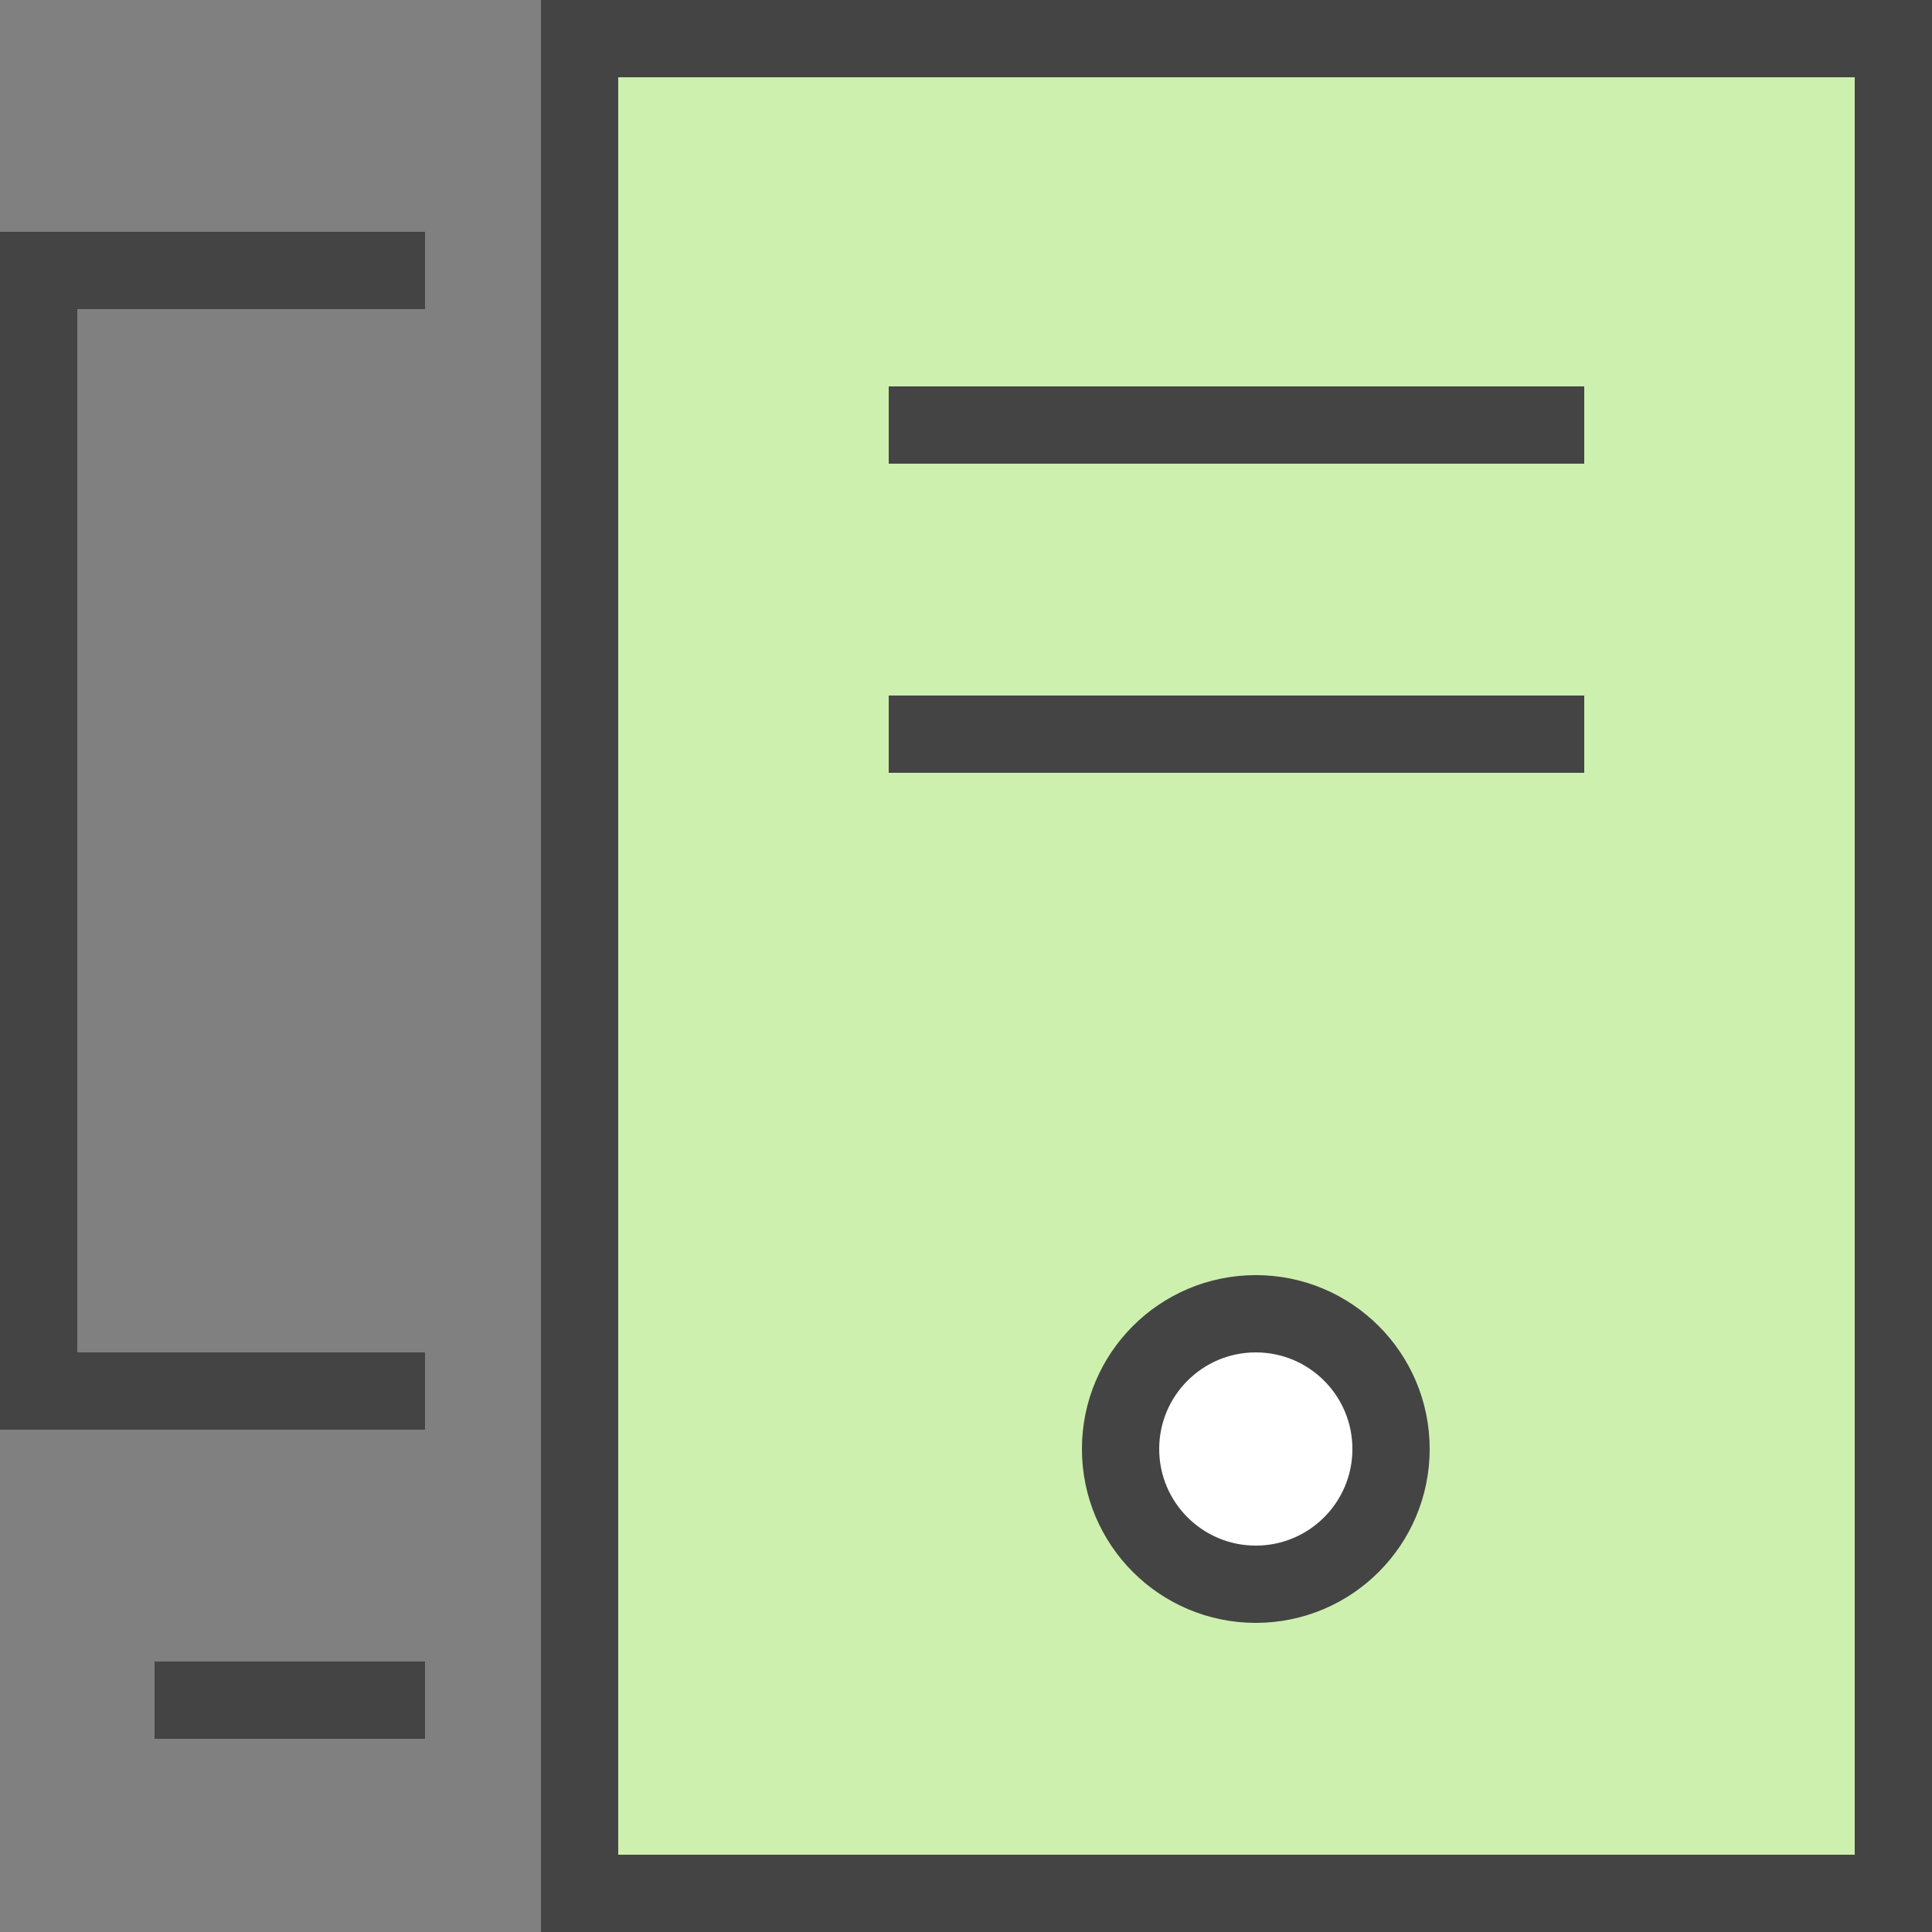 <svg xmlns="http://www.w3.org/2000/svg" width="50" height="50" viewBox="0 0 50 50">
    <rect x="0" y="0" width="50" height="50" fill="#808080" stroke="none"/>
    <g fill="none" fill-rule="evenodd" stroke="#444" stroke-width="2" transform="translate(1)">
        <path fill="#CEF0AF" d="M14 49h34V1H14v48z"/>
        <path d="M22 11h18M22 19h18M10 7H0v29h10M3 44h7"/>
        <circle cx="31.5" cy="37.5" r="3.5" fill="#FFF"/>
    </g>
</svg>
